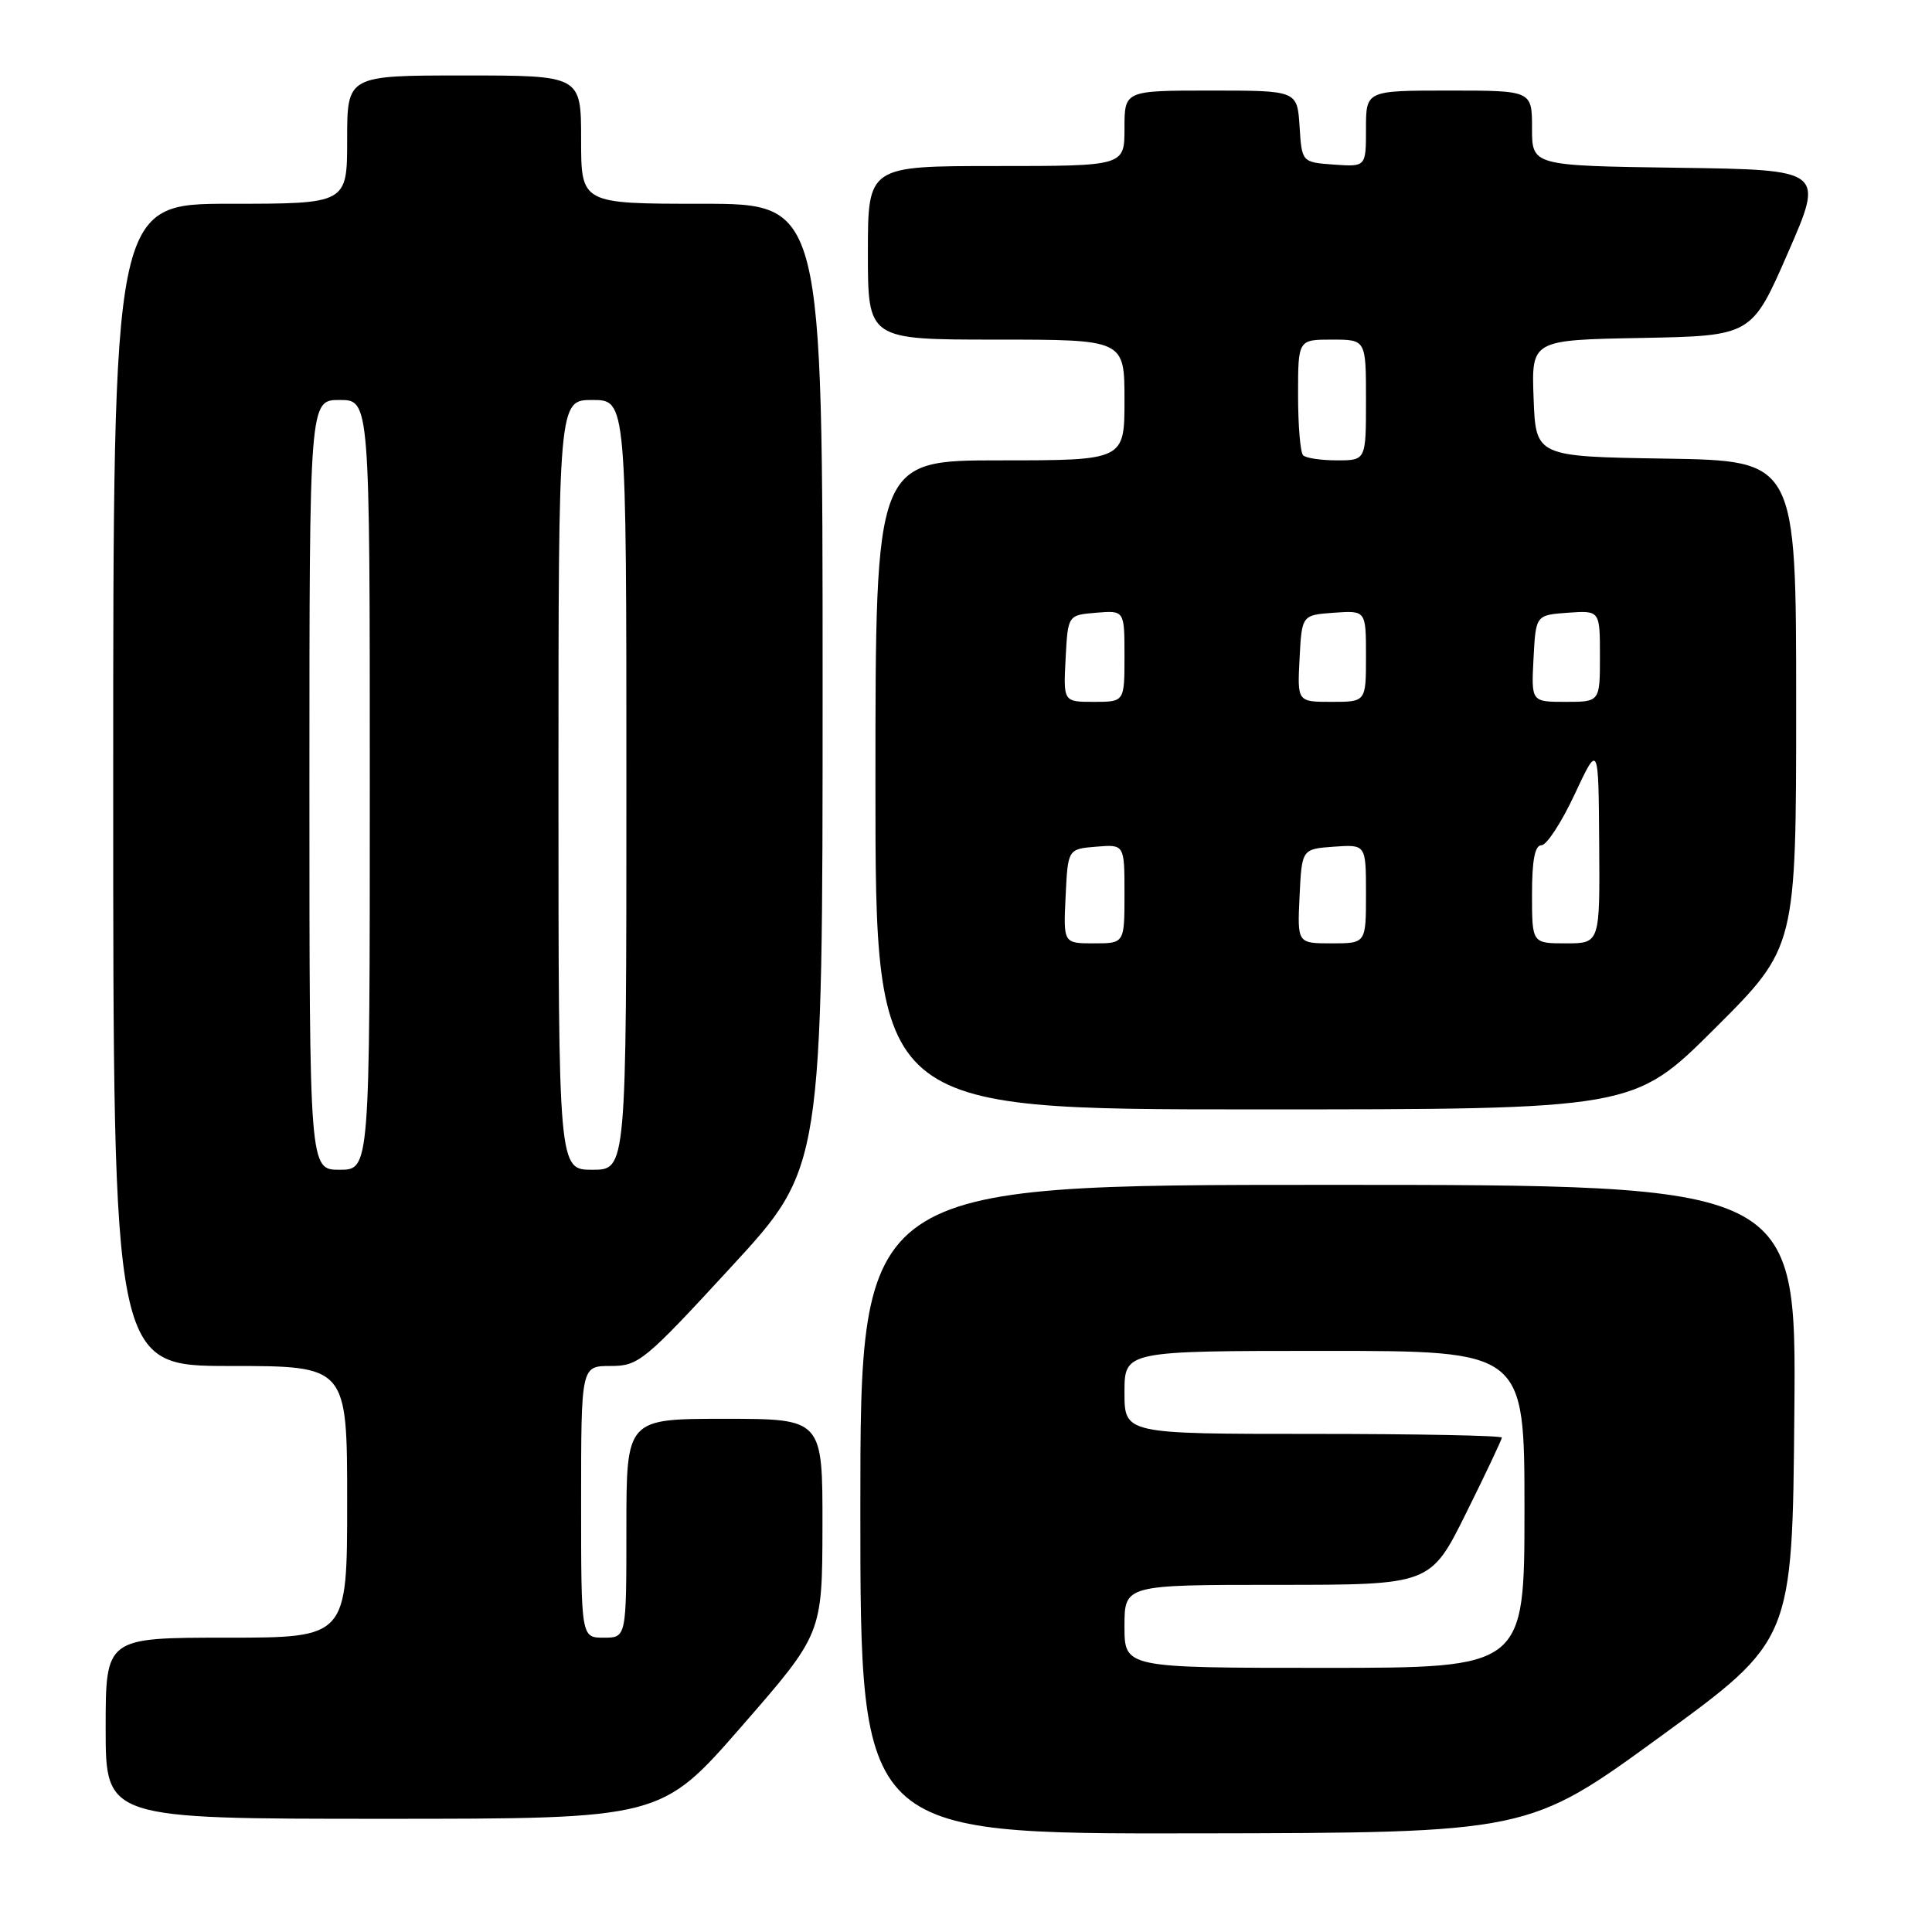 <?xml version="1.0" encoding="UTF-8" standalone="no"?>
<!DOCTYPE svg PUBLIC "-//W3C//DTD SVG 1.1//EN" "http://www.w3.org/Graphics/SVG/1.1/DTD/svg11.dtd" >
<svg xmlns="http://www.w3.org/2000/svg" xmlns:xlink="http://www.w3.org/1999/xlink" version="1.1" viewBox="0 0 256 256">
 <g >
 <path fill="currentColor"
d=" M 220.00 230.11 C 237.50 217.36 237.50 217.36 237.76 187.18 C 238.03 157.00 238.03 157.00 176.01 157.00 C 114.00 157.00 114.00 157.00 114.00 200.00 C 114.00 243.00 114.00 243.00 158.25 242.93 C 202.50 242.86 202.50 242.86 220.00 230.11 Z  M 98.27 228.75 C 108.95 216.50 108.95 216.50 108.98 202.25 C 109.00 188.00 109.00 188.00 96.00 188.00 C 83.00 188.00 83.00 188.00 83.00 202.50 C 83.00 217.00 83.00 217.00 80.00 217.00 C 77.00 217.00 77.00 217.00 77.00 199.00 C 77.00 181.00 77.00 181.00 80.90 181.00 C 84.62 181.00 85.35 180.40 96.90 167.86 C 109.00 154.73 109.00 154.73 109.00 90.86 C 109.00 27.00 109.00 27.00 93.00 27.00 C 77.00 27.00 77.00 27.00 77.00 18.50 C 77.00 10.00 77.00 10.00 61.50 10.00 C 46.00 10.00 46.00 10.00 46.00 18.50 C 46.00 27.00 46.00 27.00 30.50 27.00 C 15.00 27.00 15.00 27.00 15.00 104.00 C 15.00 181.00 15.00 181.00 30.50 181.00 C 46.00 181.00 46.00 181.00 46.00 199.00 C 46.00 217.00 46.00 217.00 30.00 217.00 C 14.00 217.00 14.00 217.00 14.00 229.00 C 14.00 241.00 14.00 241.00 50.79 241.00 C 87.59 241.00 87.59 241.00 98.27 228.75 Z  M 227.23 136.27 C 238.00 125.53 238.00 125.53 238.00 93.29 C 238.00 61.05 238.00 61.05 220.75 60.77 C 203.50 60.50 203.50 60.50 203.21 52.78 C 202.92 45.05 202.92 45.05 217.51 44.78 C 232.11 44.50 232.11 44.50 236.91 33.50 C 241.72 22.50 241.72 22.50 222.36 22.23 C 203.00 21.96 203.00 21.96 203.00 16.98 C 203.00 12.00 203.00 12.00 192.00 12.00 C 181.00 12.00 181.00 12.00 181.00 17.06 C 181.00 22.11 181.00 22.11 176.75 21.81 C 172.50 21.50 172.50 21.50 172.20 16.75 C 171.89 12.00 171.89 12.00 160.45 12.00 C 149.00 12.00 149.00 12.00 149.00 17.00 C 149.00 22.00 149.00 22.00 132.00 22.00 C 115.00 22.00 115.00 22.00 115.00 33.50 C 115.00 45.00 115.00 45.00 132.00 45.00 C 149.00 45.00 149.00 45.00 149.00 53.00 C 149.00 61.00 149.00 61.00 132.50 61.00 C 116.00 61.00 116.00 61.00 116.00 104.00 C 116.00 147.00 116.00 147.00 166.23 147.00 C 216.47 147.00 216.47 147.00 227.23 136.27 Z  M 149.00 215.50 C 149.00 210.00 149.00 210.00 169.27 210.00 C 189.55 210.00 189.55 210.00 194.27 200.49 C 196.87 195.25 199.00 190.75 199.00 190.49 C 199.00 190.22 187.75 190.00 174.00 190.00 C 149.00 190.00 149.00 190.00 149.00 184.50 C 149.00 179.00 149.00 179.00 175.50 179.00 C 202.00 179.00 202.00 179.00 202.00 200.00 C 202.00 221.00 202.00 221.00 175.50 221.00 C 149.00 221.00 149.00 221.00 149.00 215.50 Z  M 41.00 104.00 C 41.00 53.00 41.00 53.00 45.00 53.00 C 49.00 53.00 49.00 53.00 49.00 104.00 C 49.00 155.00 49.00 155.00 45.00 155.00 C 41.00 155.00 41.00 155.00 41.00 104.00 Z  M 74.00 104.00 C 74.00 53.00 74.00 53.00 78.50 53.00 C 83.00 53.00 83.00 53.00 83.00 104.00 C 83.00 155.00 83.00 155.00 78.50 155.00 C 74.00 155.00 74.00 155.00 74.00 104.00 Z  M 141.20 118.75 C 141.50 112.50 141.50 112.50 145.25 112.19 C 149.00 111.88 149.00 111.88 149.00 118.44 C 149.00 125.00 149.00 125.00 144.95 125.00 C 140.90 125.00 140.90 125.00 141.20 118.75 Z  M 172.20 118.75 C 172.50 112.50 172.50 112.50 176.75 112.19 C 181.00 111.89 181.00 111.89 181.00 118.44 C 181.00 125.00 181.00 125.00 176.45 125.00 C 171.90 125.00 171.90 125.00 172.20 118.75 Z  M 203.00 118.50 C 203.00 113.97 203.38 112.00 204.25 112.00 C 204.94 112.00 206.92 108.96 208.65 105.25 C 211.81 98.50 211.81 98.50 211.90 111.75 C 212.00 125.00 212.00 125.00 207.50 125.00 C 203.00 125.00 203.00 125.00 203.00 118.50 Z  M 141.20 87.25 C 141.50 81.50 141.50 81.50 145.25 81.19 C 149.00 80.88 149.00 80.88 149.00 86.94 C 149.00 93.00 149.00 93.00 144.95 93.00 C 140.90 93.00 140.90 93.00 141.20 87.25 Z  M 172.20 87.25 C 172.50 81.50 172.50 81.50 176.75 81.19 C 181.00 80.89 181.00 80.89 181.00 86.94 C 181.00 93.00 181.00 93.00 176.45 93.00 C 171.90 93.00 171.90 93.00 172.20 87.25 Z  M 203.20 87.25 C 203.50 81.50 203.50 81.50 207.75 81.19 C 212.00 80.89 212.00 80.89 212.00 86.94 C 212.00 93.00 212.00 93.00 207.45 93.00 C 202.90 93.00 202.90 93.00 203.20 87.25 Z  M 172.67 60.33 C 172.30 59.97 172.00 56.37 172.00 52.33 C 172.00 45.00 172.00 45.00 176.50 45.00 C 181.00 45.00 181.00 45.00 181.00 53.00 C 181.00 61.00 181.00 61.00 177.17 61.00 C 175.06 61.00 173.03 60.70 172.67 60.33 Z "/>
</g>
</svg>